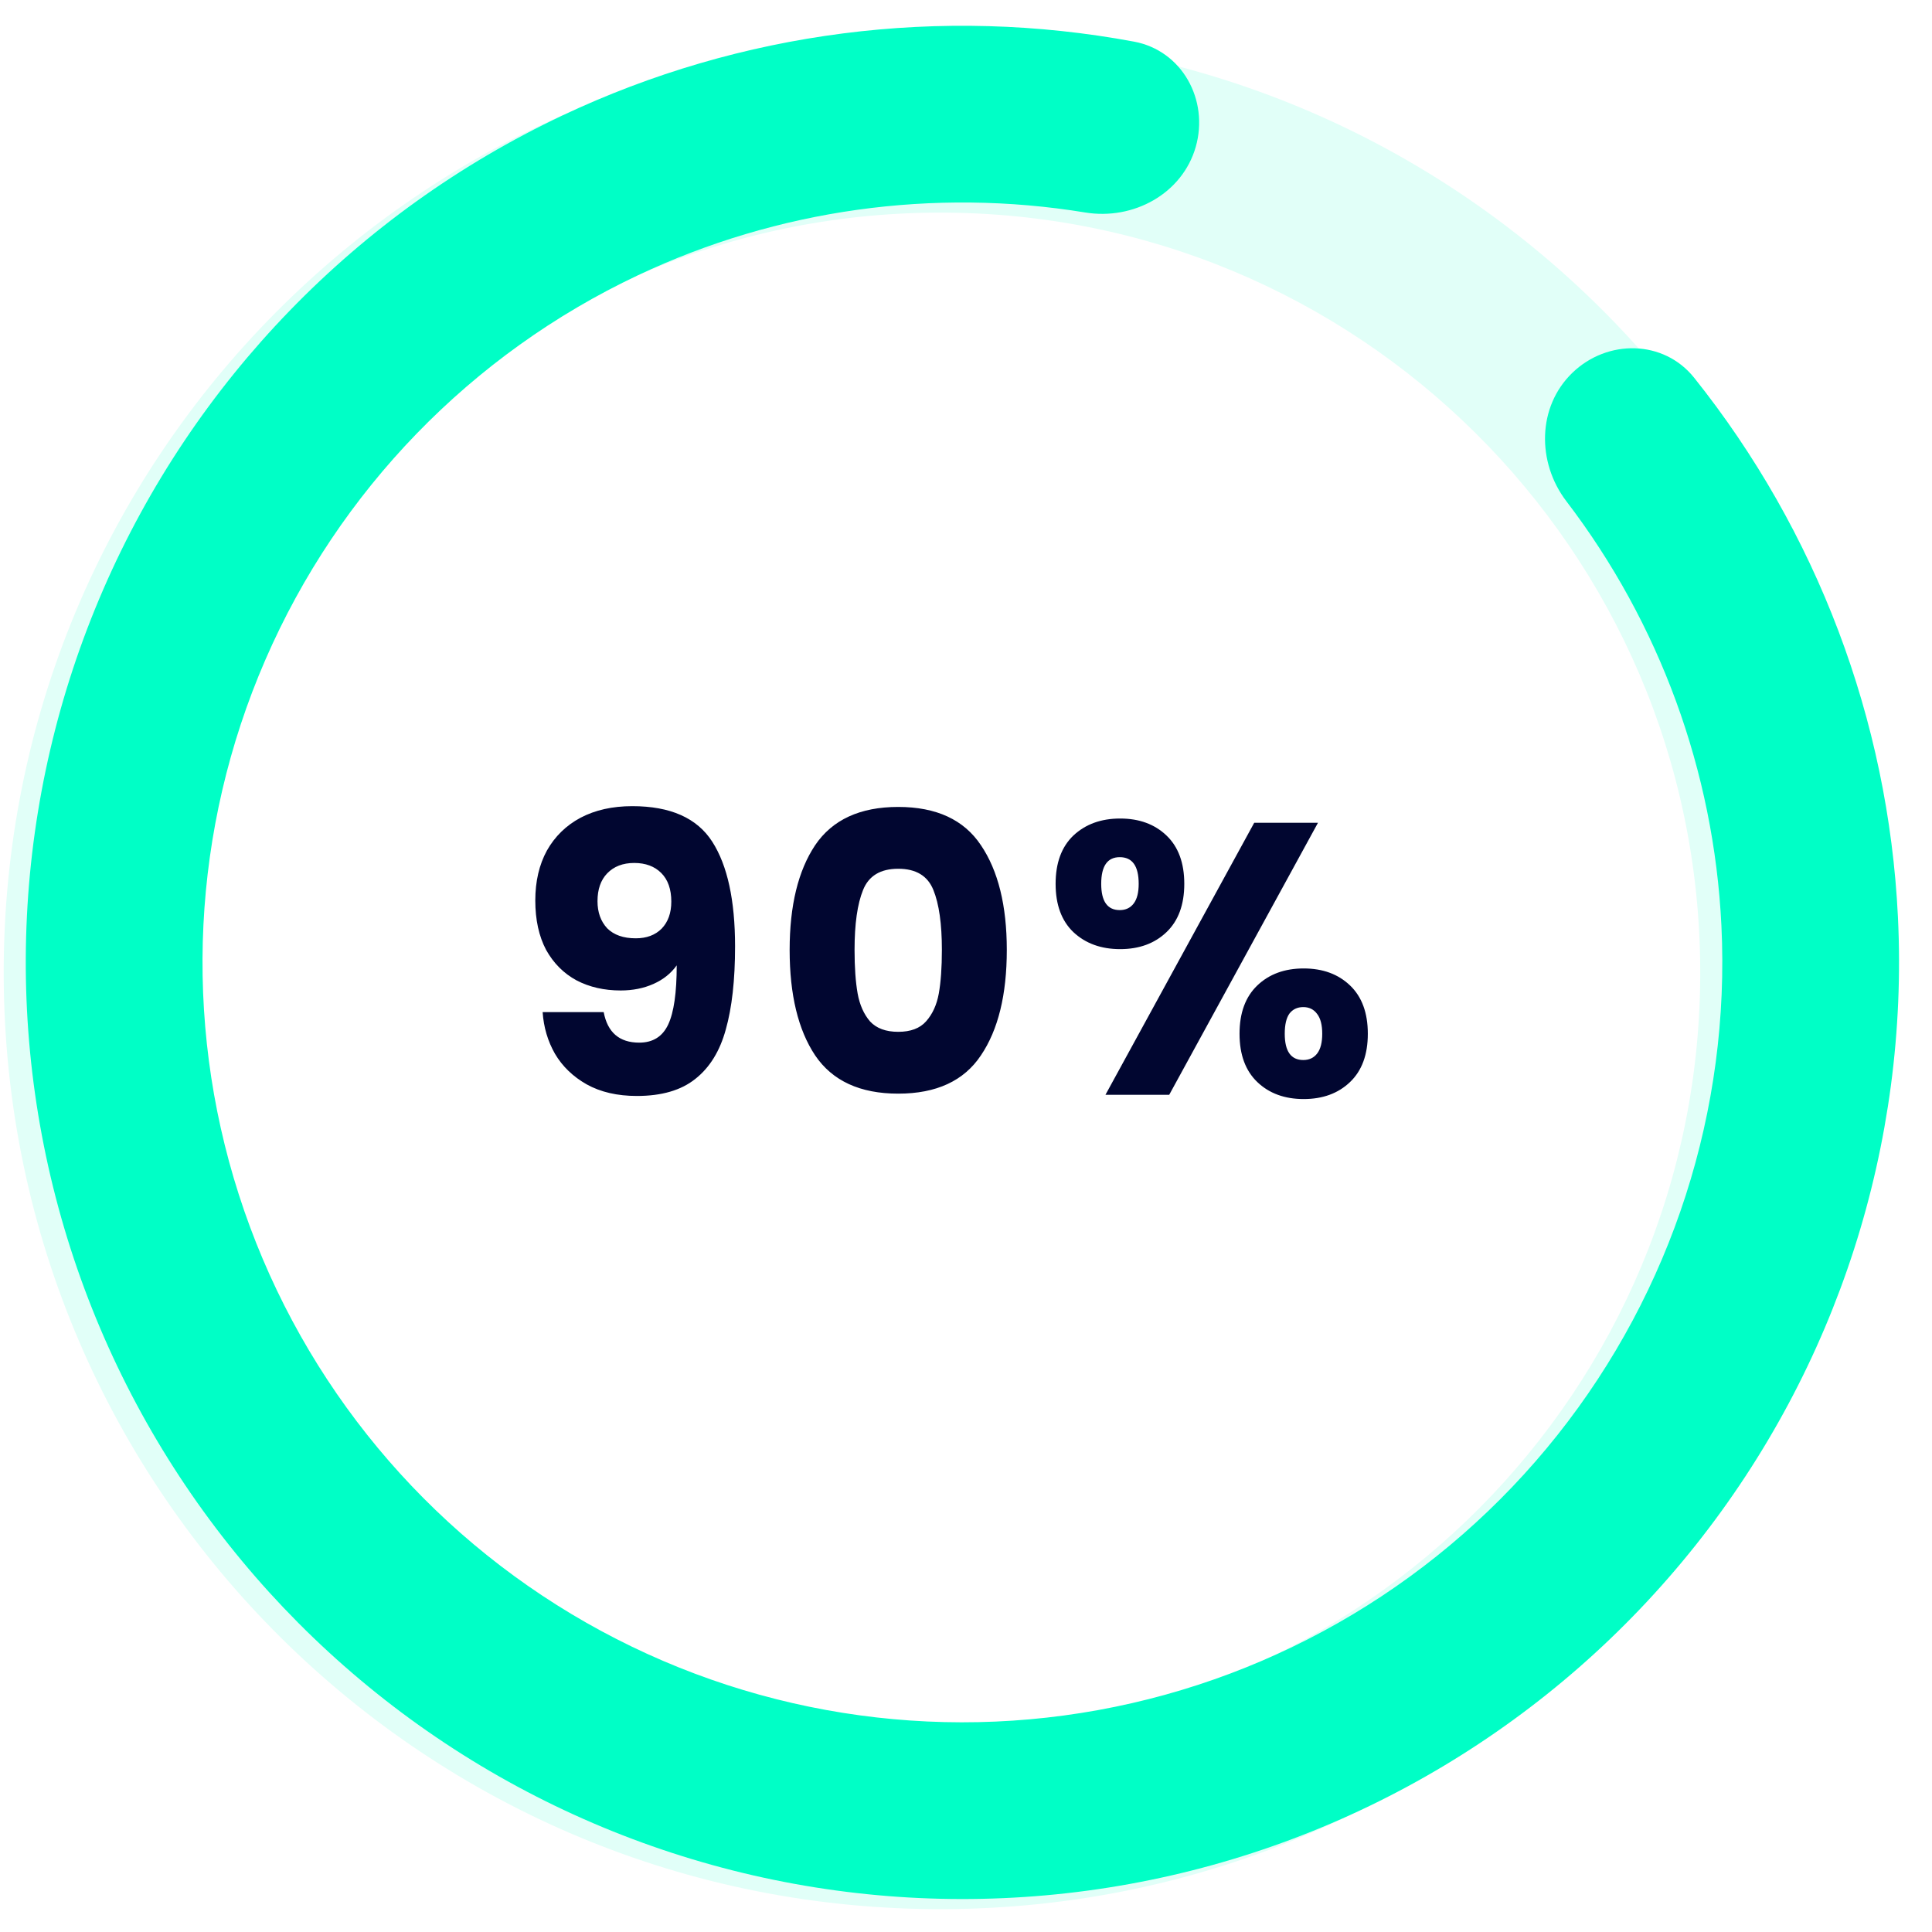 <svg width="60" height="60" viewBox="0 0 60 60" fill="none" xmlns="http://www.w3.org/2000/svg">
<path d="M29.318 59.29C13.253 59.354 0.178 46.382 0.115 30.317C0.051 14.253 13.023 1.178 29.088 1.115C45.152 1.051 58.227 14.023 58.29 30.088C58.354 46.152 45.382 59.227 29.318 59.29ZM29.109 6.603C16.076 6.655 5.552 17.262 5.603 30.296C5.655 43.33 16.262 53.853 29.296 53.802C42.33 53.751 52.853 43.143 52.802 30.109C52.751 17.076 42.143 6.552 29.109 6.603Z" fill="#00FFC6" fill-opacity="0.12"/>
<path d="M37.135 4.561C37.551 3.104 36.709 1.571 35.219 1.293C29.23 0.177 23.015 0.965 17.465 3.587C11.084 6.601 6.017 11.832 3.207 18.305C0.396 24.778 0.035 32.052 2.19 38.772C4.346 45.492 8.87 51.199 14.921 54.83C20.972 58.461 28.136 59.769 35.08 58.509C42.023 57.25 48.272 53.509 52.662 47.984C57.053 42.459 59.284 35.527 58.942 28.478C58.645 22.347 56.417 16.492 52.614 11.732C51.668 10.548 49.919 10.526 48.83 11.579V11.579C47.74 12.633 47.725 14.361 48.645 15.566C51.536 19.352 53.227 23.944 53.46 28.744C53.738 34.463 51.927 40.087 48.365 44.57C44.804 49.053 39.734 52.087 34.1 53.109C28.467 54.131 22.654 53.07 17.745 50.124C12.836 47.178 9.165 42.548 7.416 37.096C5.668 31.644 5.961 25.742 8.241 20.491C10.521 15.239 14.632 10.995 19.809 8.55C24.155 6.497 29.003 5.829 33.703 6.599C35.199 6.844 36.718 6.018 37.135 4.561V4.561Z" fill="#00FFC6"/>
<path d="M18.748 31.432C18.868 32.064 19.236 32.38 19.852 32.38C20.276 32.38 20.576 32.192 20.752 31.816C20.928 31.44 21.016 30.828 21.016 29.98C20.84 30.228 20.6 30.42 20.296 30.556C19.992 30.692 19.652 30.76 19.276 30.76C18.764 30.76 18.308 30.656 17.908 30.448C17.508 30.232 17.192 29.916 16.96 29.5C16.736 29.076 16.624 28.564 16.624 27.964C16.624 27.372 16.744 26.856 16.984 26.416C17.232 25.976 17.58 25.636 18.028 25.396C18.484 25.156 19.02 25.036 19.636 25.036C20.82 25.036 21.648 25.404 22.12 26.14C22.592 26.876 22.828 27.96 22.828 29.392C22.828 30.432 22.732 31.292 22.54 31.972C22.356 32.644 22.04 33.156 21.592 33.508C21.152 33.86 20.548 34.036 19.78 34.036C19.172 34.036 18.652 33.916 18.22 33.676C17.796 33.436 17.468 33.12 17.236 32.728C17.012 32.336 16.884 31.904 16.852 31.432H18.748ZM19.744 29.14C20.08 29.14 20.348 29.04 20.548 28.84C20.748 28.632 20.848 28.352 20.848 28C20.848 27.616 20.744 27.32 20.536 27.112C20.328 26.904 20.048 26.8 19.696 26.8C19.344 26.8 19.064 26.908 18.856 27.124C18.656 27.332 18.556 27.62 18.556 27.988C18.556 28.332 18.656 28.612 18.856 28.828C19.064 29.036 19.36 29.14 19.744 29.14ZM24.523 29.5C24.523 28.124 24.787 27.04 25.315 26.248C25.851 25.456 26.711 25.06 27.895 25.06C29.079 25.06 29.935 25.456 30.463 26.248C30.999 27.04 31.267 28.124 31.267 29.5C31.267 30.892 30.999 31.984 30.463 32.776C29.935 33.568 29.079 33.964 27.895 33.964C26.711 33.964 25.851 33.568 25.315 32.776C24.787 31.984 24.523 30.892 24.523 29.5ZM29.251 29.5C29.251 28.692 29.163 28.072 28.987 27.64C28.811 27.2 28.447 26.98 27.895 26.98C27.343 26.98 26.979 27.2 26.803 27.64C26.627 28.072 26.539 28.692 26.539 29.5C26.539 30.044 26.571 30.496 26.635 30.856C26.699 31.208 26.827 31.496 27.019 31.72C27.219 31.936 27.511 32.044 27.895 32.044C28.279 32.044 28.567 31.936 28.759 31.72C28.959 31.496 29.091 31.208 29.155 30.856C29.219 30.496 29.251 30.044 29.251 29.5ZM32.783 27.448C32.783 26.8 32.967 26.3 33.335 25.948C33.711 25.596 34.195 25.42 34.787 25.42C35.379 25.42 35.859 25.596 36.227 25.948C36.595 26.3 36.779 26.8 36.779 27.448C36.779 28.096 36.595 28.596 36.227 28.948C35.859 29.3 35.379 29.476 34.787 29.476C34.195 29.476 33.711 29.3 33.335 28.948C32.967 28.596 32.783 28.096 32.783 27.448ZM40.931 25.552L36.311 34H34.331L38.951 25.552H40.931ZM34.775 26.62C34.391 26.62 34.199 26.896 34.199 27.448C34.199 27.992 34.391 28.264 34.775 28.264C34.959 28.264 35.103 28.196 35.207 28.06C35.311 27.924 35.363 27.72 35.363 27.448C35.363 26.896 35.167 26.62 34.775 26.62ZM38.495 32.104C38.495 31.456 38.679 30.956 39.047 30.604C39.415 30.252 39.895 30.076 40.487 30.076C41.079 30.076 41.559 30.252 41.927 30.604C42.295 30.956 42.479 31.456 42.479 32.104C42.479 32.752 42.295 33.252 41.927 33.604C41.559 33.956 41.079 34.132 40.487 34.132C39.895 34.132 39.415 33.956 39.047 33.604C38.679 33.252 38.495 32.752 38.495 32.104ZM40.475 31.276C40.291 31.276 40.147 31.344 40.043 31.48C39.947 31.616 39.899 31.824 39.899 32.104C39.899 32.648 40.091 32.92 40.475 32.92C40.659 32.92 40.803 32.852 40.907 32.716C41.011 32.58 41.063 32.376 41.063 32.104C41.063 31.832 41.011 31.628 40.907 31.492C40.803 31.348 40.659 31.276 40.475 31.276Z" fill="#010630"/>
</svg>
